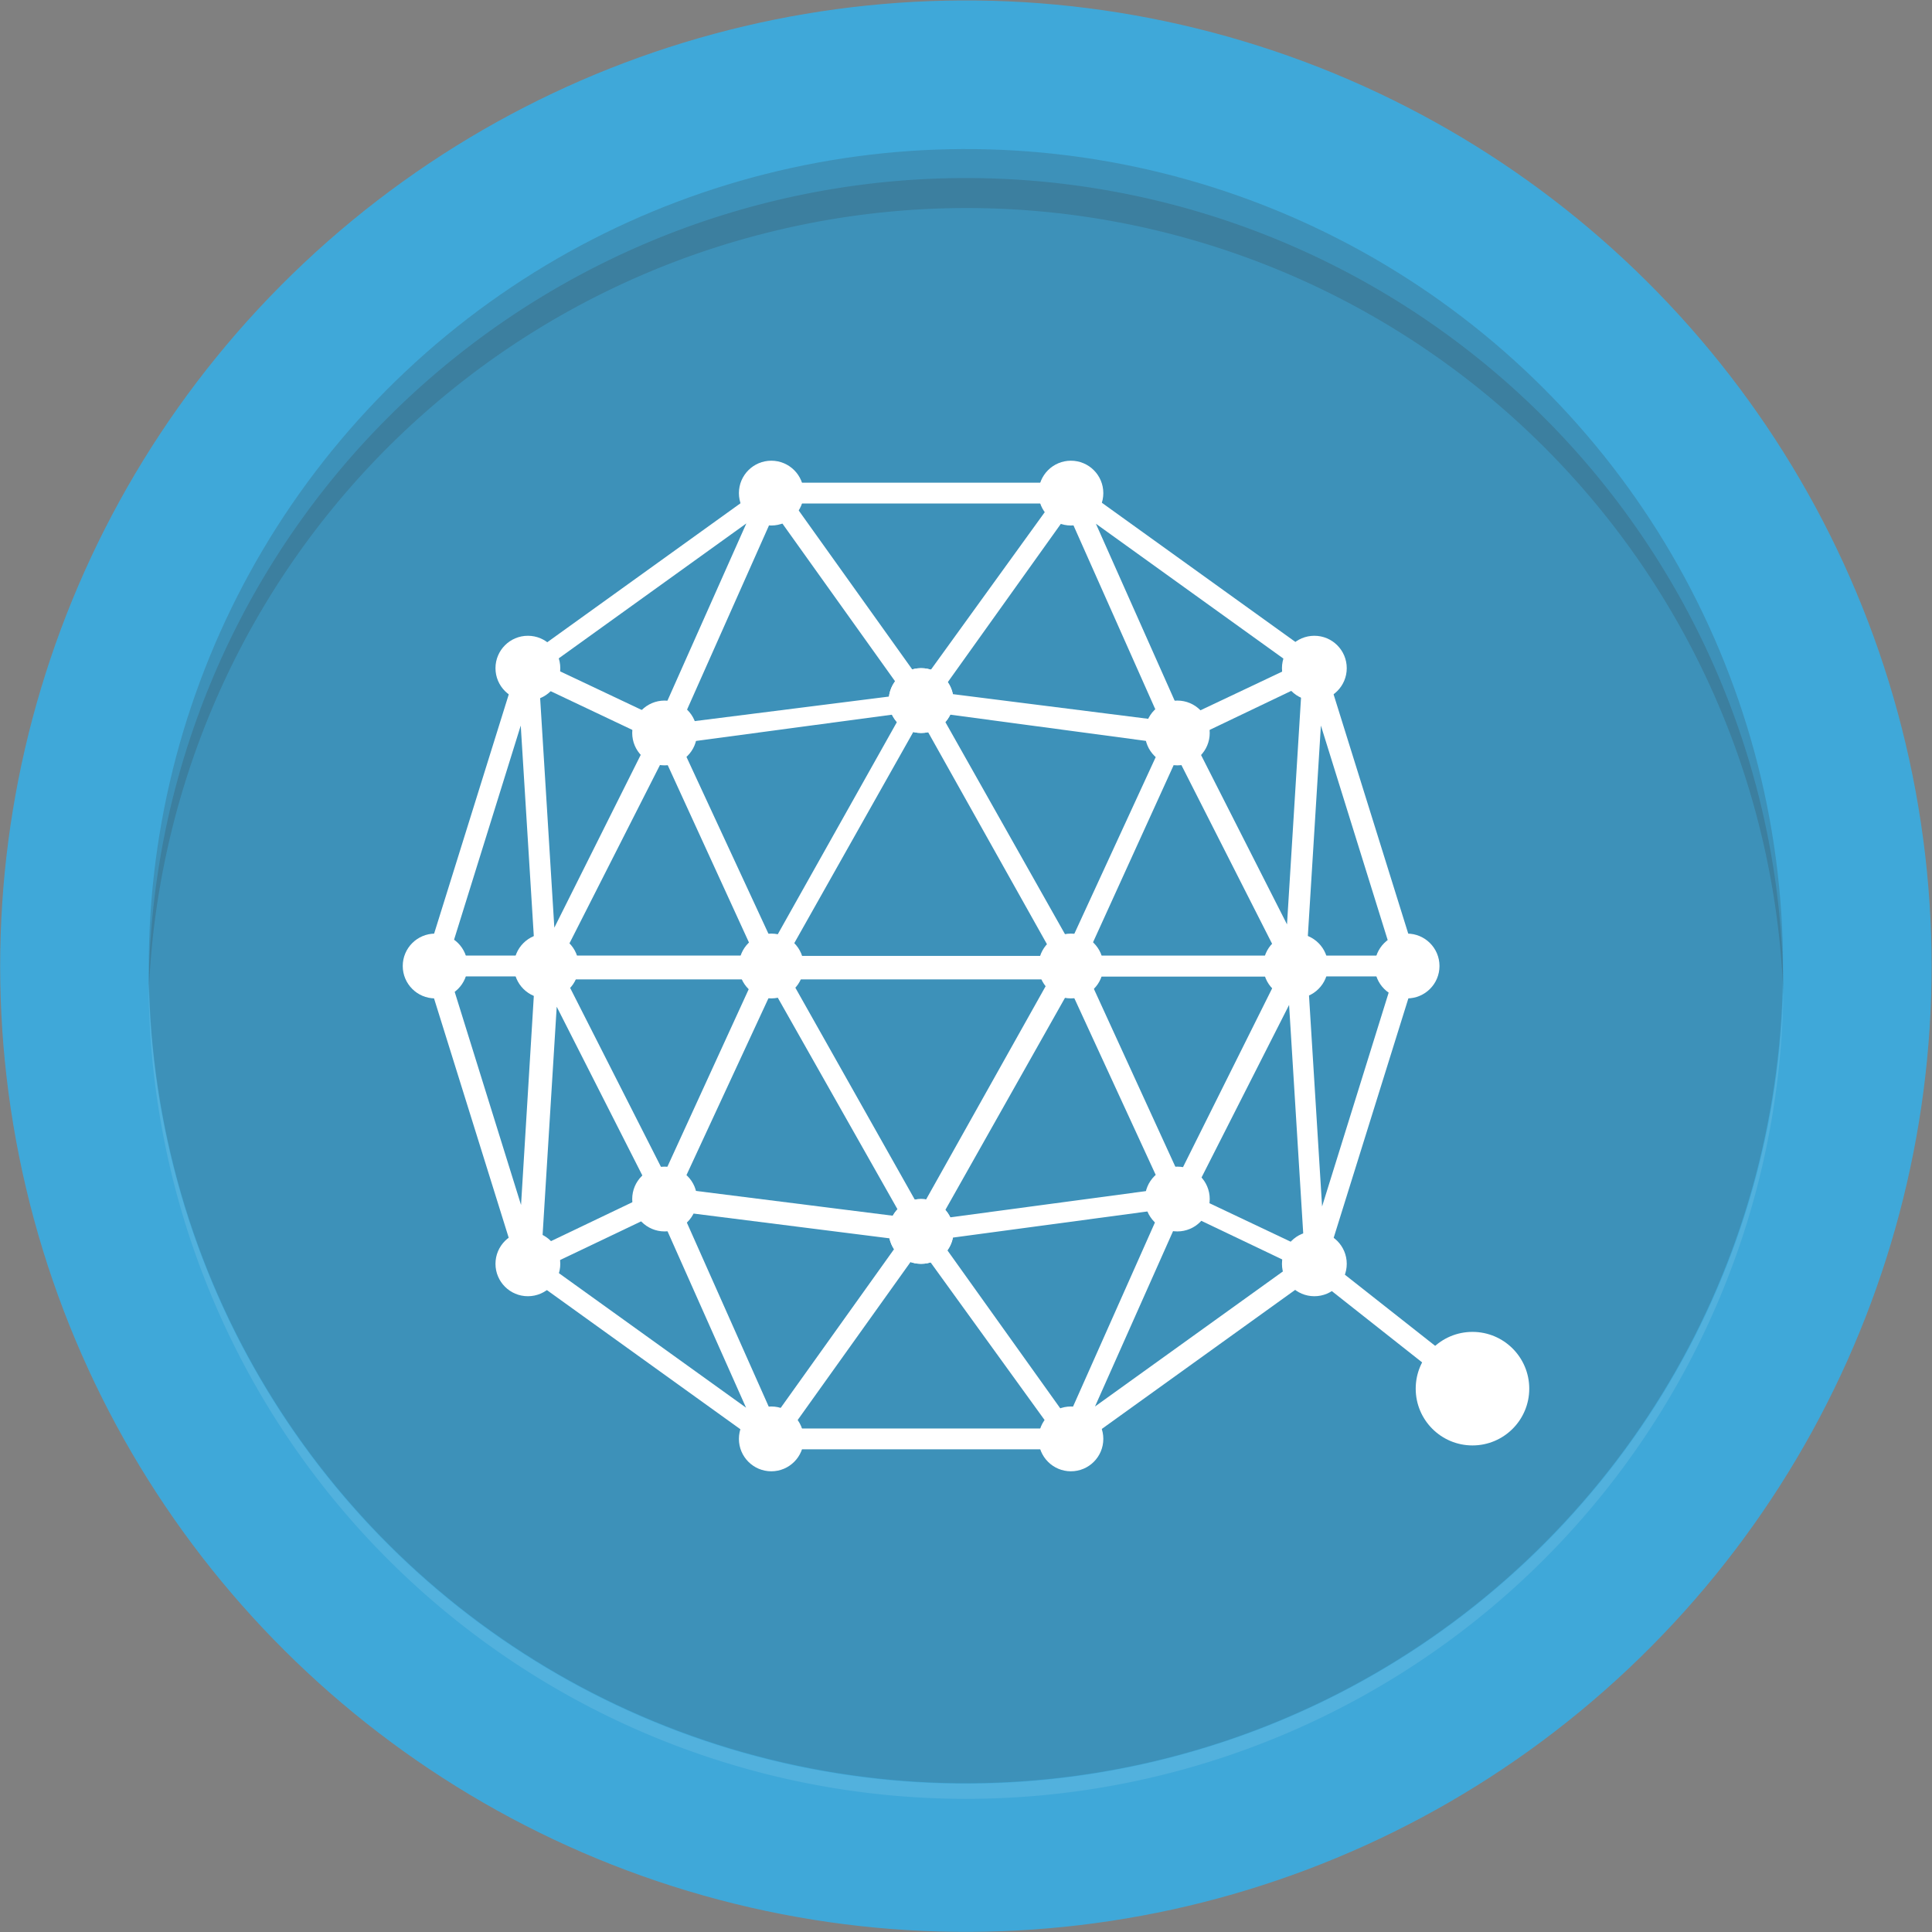 <svg xmlns="http://www.w3.org/2000/svg" viewBox="0 0 65 65"><rect x="0" y="0" width="65" height="65" fill="#808080" stroke="none"/><defs><style>.cls-1{isolation:isolate;}.cls-2{fill:#3fa8d9;}.cls-3{fill:#383838;opacity:0.2;mix-blend-mode:multiply;}.cls-4,.cls-5{fill:#fff;}.cls-4{opacity:0.1;}</style></defs><title>qtum</title><g class="cls-1"><g id="Layer_2" data-name="Layer 2"><g id="OBJECTS"><circle class="cls-2" cx="32.5" cy="32.5" r="32.49" transform="translate(-6.6 8.34) rotate(-13.28)"/><circle class="cls-3" cx="32.5" cy="32.5" r="27.49" transform="translate(-6.6 8.34) rotate(-13.28)"/><path class="cls-4" d="M38.78,59.28A27.49,27.49,0,0,1,5,32.85a27.5,27.5,0,1,0,55,.34A27.5,27.5,0,0,1,38.78,59.28Z"/><path class="cls-3" d="M26.18,7.74A27.5,27.5,0,0,1,60,33.49a27.49,27.49,0,1,0-55,0A27.5,27.5,0,0,1,26.18,7.74Z"/><circle class="cls-5" cx="30.99" cy="41.43" r="1.09"/><circle class="cls-5" cx="17.76" cy="42.52" r="1.09"/><circle class="cls-5" cx="22.36" cy="40.34" r="1.09"/><circle class="cls-5" cx="18.38" cy="32.5" r="1.09"/><circle class="cls-5" cx="25.95" cy="32.5" r="1.09"/><circle class="cls-5" cx="14.64" cy="32.5" r="1.09"/><circle class="cls-5" cx="25.95" cy="48.41" r="1.09"/><path class="cls-5" d="M17.76,42.87a.35.35,0,0,1-.34-.25l-3.12-10a.35.35,0,0,1,.34-.46H36a.35.35,0,1,1,0,.7H26.55l4.74,8.41a.35.35,0,0,1-.35.52l-8.63-1.09h0a.35.35,0,0,1-.19-.1h0l0-.05,0,0-3.39-6.68-.54,8.73a.35.35,0,0,1-.31.33ZM22.88,40l7.46.94L26,33.27Zm-7.76-7.2,2.41,7.74L18,32.85Zm3.84,0,3.39,6.68,3.06-6.68Z"/><path class="cls-5" d="M25.95,48.76a.35.35,0,0,1-.2-.07l-8.19-5.89a.35.35,0,0,1,.05-.6L22.21,40a.35.35,0,0,1,.47.17l3.59,8.07a.35.35,0,0,1-.32.49Zm-7.5-6.18,6.65,4.78-2.92-6.56Z"/><path class="cls-5" d="M25.95,48.76a.35.35,0,0,1-.28-.56l5-7a.35.35,0,1,1,.57.41l-5,7A.35.35,0,0,1,25.95,48.76Z"/><circle class="cls-5" cx="30.99" cy="41.43" r="1.09"/><circle class="cls-5" cx="44.22" cy="42.52" r="1.09"/><circle class="cls-5" cx="49.54" cy="46.72" r="1.91"/><circle class="cls-5" cx="39.61" cy="40.34" r="1.09"/><circle class="cls-5" cx="43.59" cy="32.5" r="1.09"/><circle class="cls-5" cx="36.03" cy="32.5" r="1.09"/><circle class="cls-5" cx="47.34" cy="32.5" r="1.09"/><circle class="cls-5" cx="36.03" cy="48.41" r="1.09"/><path class="cls-5" d="M44.22,42.87h0a.35.35,0,0,1-.31-.33l-.54-8.73-3.39,6.68,0,0,0,0h0a.34.34,0,0,1-.2.11h0L31,41.78a.35.35,0,0,1-.35-.52l5-8.92,0-.05,0,0a.35.35,0,0,1,.23-.08H47.33a.35.35,0,0,1,.34.46l-3.12,10A.35.35,0,0,1,44.22,42.87ZM36,33.27,31.64,41,39.1,40Zm8-.42.48,7.74,2.41-7.74Zm-7.39,0,3.06,6.68L43,32.85Z"/><path class="cls-5" d="M36,48.76a.35.35,0,0,1-.32-.49l3.59-8.07a.35.35,0,0,1,.47-.17l4.6,2.18a.35.35,0,0,1,.05.6l-8.19,5.89A.35.35,0,0,1,36,48.76Zm3.76-8-2.92,6.56,6.65-4.78Z"/><path class="cls-5" d="M36,48.76H25.95a.35.35,0,0,1,0-.7h9.4L30.7,41.63a.35.35,0,1,1,.57-.41l5,7a.35.35,0,0,1-.28.56Z"/><circle class="cls-5" cx="30.99" cy="23.57" r="1.09"/><circle class="cls-5" cx="17.76" cy="22.48" r="1.09"/><circle class="cls-5" cx="22.36" cy="24.66" r="1.09"/><circle class="cls-5" cx="25.95" cy="16.59" r="1.09"/><path class="cls-5" d="M18.38,32.85H14.64a.35.35,0,0,1-.34-.46l3.12-10a.34.34,0,0,1,.38-.24.35.35,0,0,1,.31.33l.54,8.73L22,24.51l0,0h0l0,0a.35.35,0,0,1,.19-.1h0l8.63-1.09a.35.35,0,0,1,.35.52l-4.74,8.41H36a.35.35,0,1,1,0,.7H18.38Zm.57-.7H25.4l-3.06-6.68Zm-3.84,0H18l-.48-7.74ZM22.88,25,26,31.73,30.34,24Z"/><path class="cls-5" d="M22.36,25a.35.35,0,0,1-.15,0l-4.6-2.18a.35.35,0,0,1-.05-.6l8.19-5.89a.35.35,0,0,1,.53.43l-3.59,8.07a.35.35,0,0,1-.2.19Zm-3.91-2.6,3.74,1.77,2.92-6.56Z"/><path class="cls-5" d="M31,23.92a.35.35,0,0,1-.28-.15l-5-7a.35.35,0,1,1,.57-.41l5,7a.35.35,0,0,1-.28.56Z"/><circle class="cls-5" cx="30.99" cy="23.57" r="1.09"/><circle class="cls-5" cx="44.22" cy="22.48" r="1.09"/><circle class="cls-5" cx="39.61" cy="24.66" r="1.09"/><circle class="cls-5" cx="36.03" cy="16.59" r="1.09"/><path class="cls-5" d="M43.59,32.85H36a.35.35,0,0,1-.22-.08l-.05-.05,0-.05-5-8.92a.35.35,0,0,1,.35-.52l8.63,1.09h0a.35.35,0,0,1,.2.1h0l0,0h0l0,0,3.39,6.68.54-8.73a.35.35,0,0,1,.31-.33.35.35,0,0,1,.38.24l3.12,10a.35.35,0,0,1-.34.46H43.59Zm.37-.7h2.89l-2.41-7.74Zm-7.39,0H43l-3.39-6.68ZM31.64,24,36,31.73,39.1,25Z"/><path class="cls-5" d="M39.61,25l-.12,0a.35.35,0,0,1-.2-.19l-3.59-8.07a.35.35,0,0,1,.53-.43l8.19,5.89a.35.35,0,0,1-.05.6L39.77,25A.35.35,0,0,1,39.61,25Zm-2.74-7.38,2.92,6.56,3.74-1.77Z"/><path class="cls-5" d="M31,23.92a.35.35,0,0,1-.28-.56l4.64-6.42h-9.4a.35.35,0,0,1,0-.7H36a.35.35,0,0,1,.28.56l-5,7A.35.35,0,0,1,31,23.92Z"/><path class="cls-5" d="M49.54,47.07a.35.35,0,0,1-.22-.07L44,42.8a.35.35,0,1,1,.44-.55l5.33,4.2a.35.35,0,0,1-.22.63Z"/></g></g></g></svg>